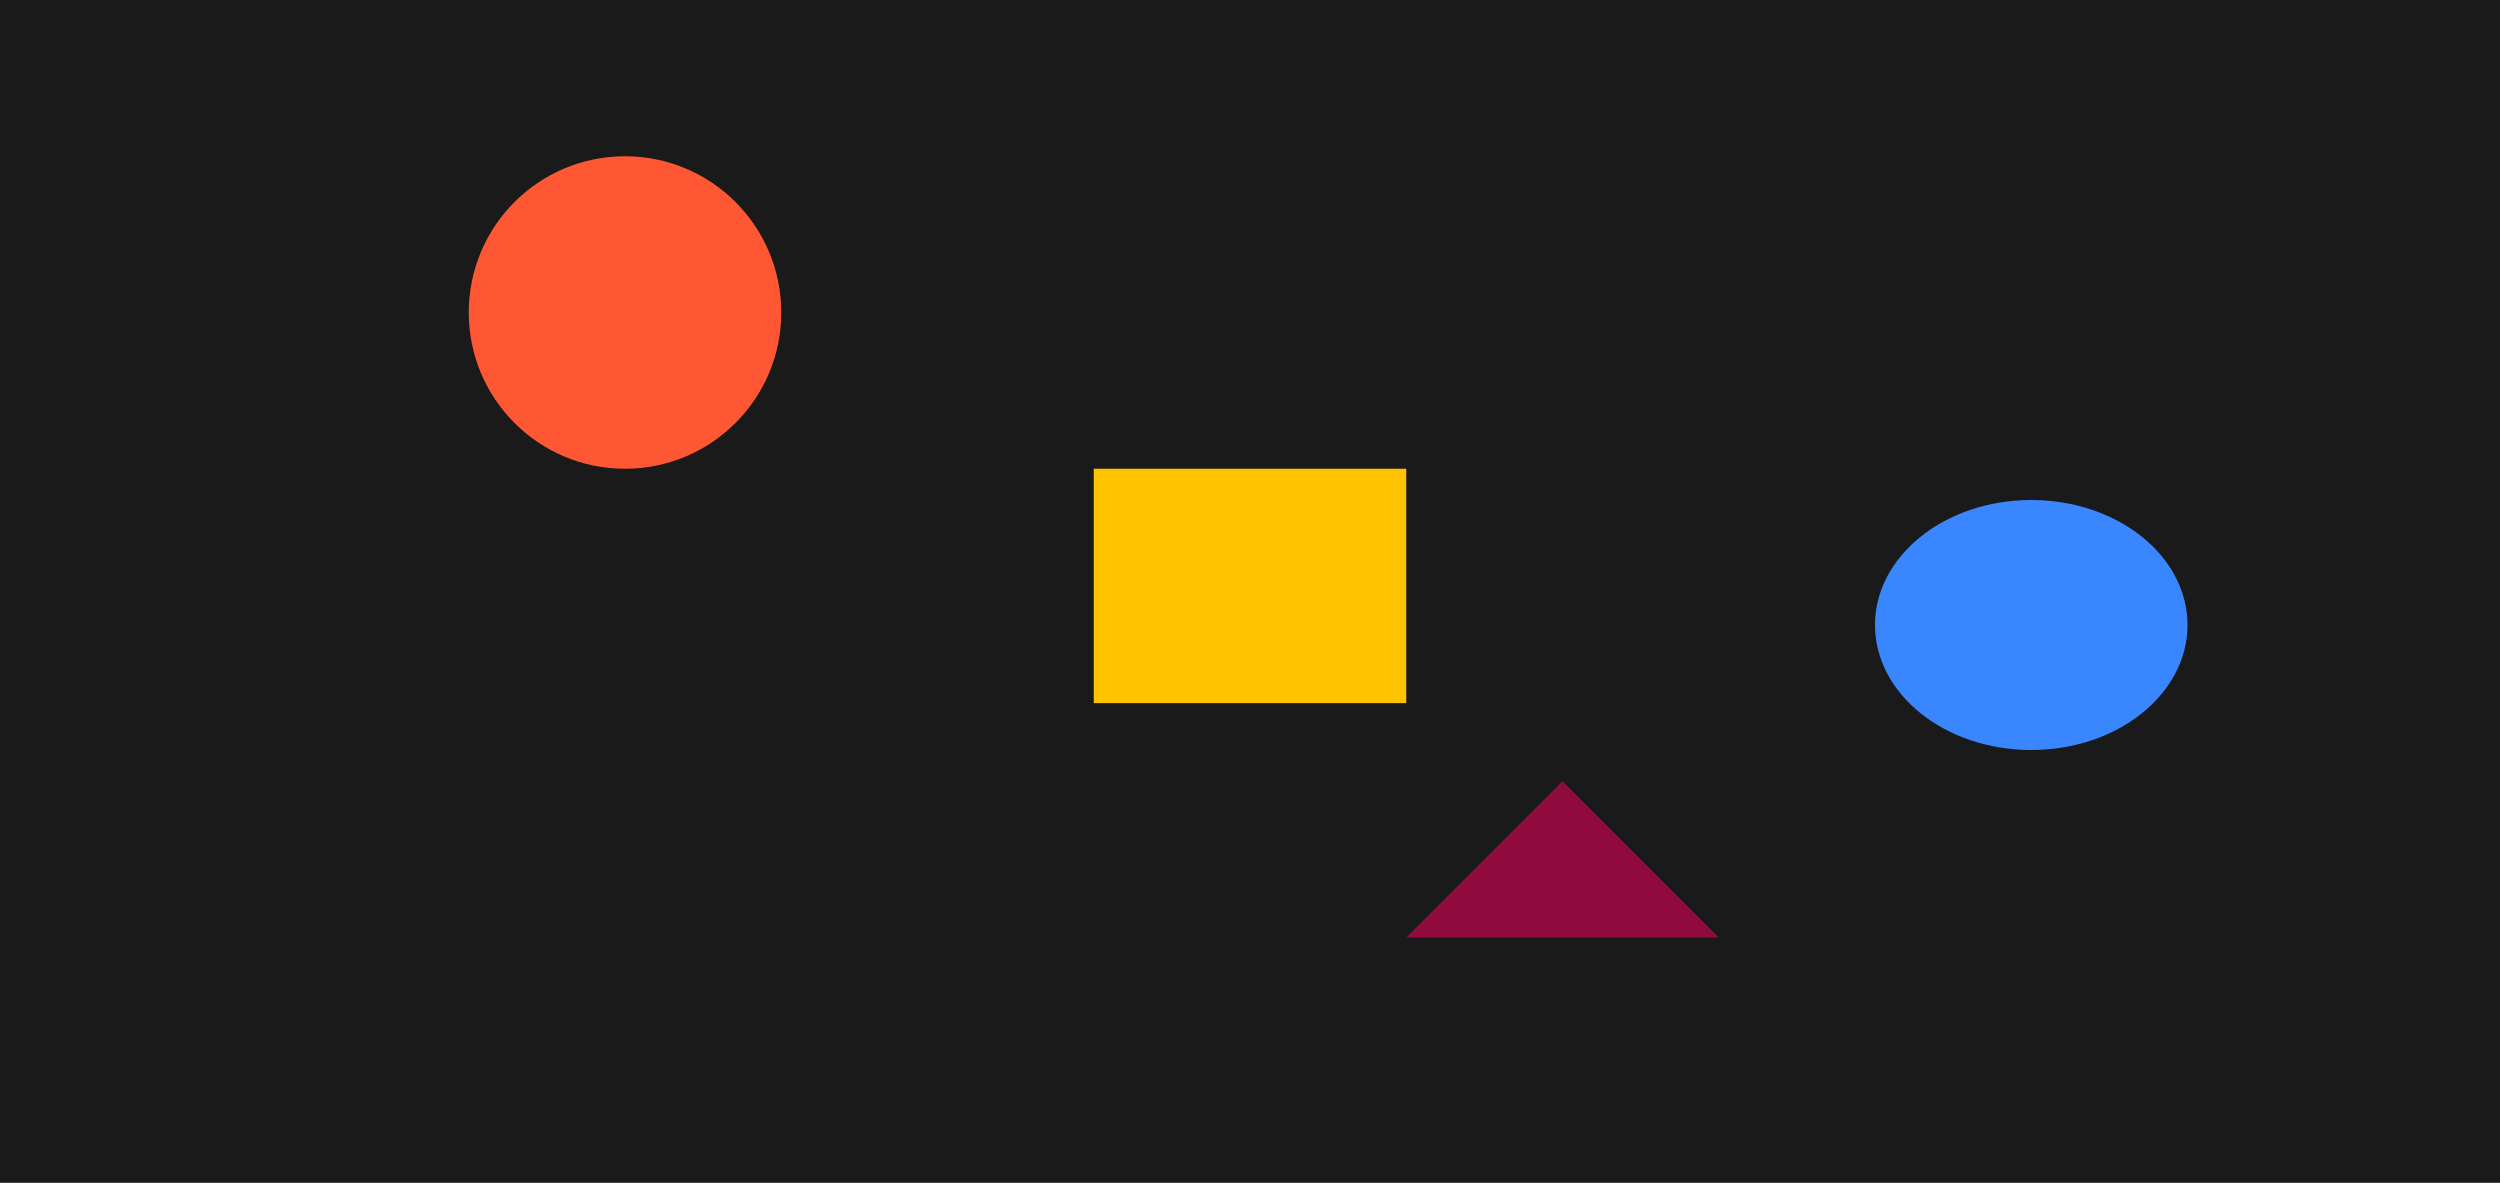 <svg xmlns="http://www.w3.org/2000/svg" width="1600" height="757" viewBox="0 0 1600 757">
  <!-- Background -->
  <rect width="100%" height="100%" fill="#1A1A1A" />

  <!-- Shape 1 -->
  <circle cx="400" cy="200" r="100" fill="#FF5733" />

  <!-- Shape 2 -->
  <rect x="700" y="300" width="200" height="150" fill="#FFC300" />

  <!-- Shape 3 -->
  <polygon points="1000,500 1100,600 900,600" fill="#900C3F" />

  <!-- Shape 4 -->
  <ellipse cx="1300" cy="400" rx="100" ry="80" fill="#3A86FF" />

  <!-- Add more shapes or SVG elements here -->
</svg>
